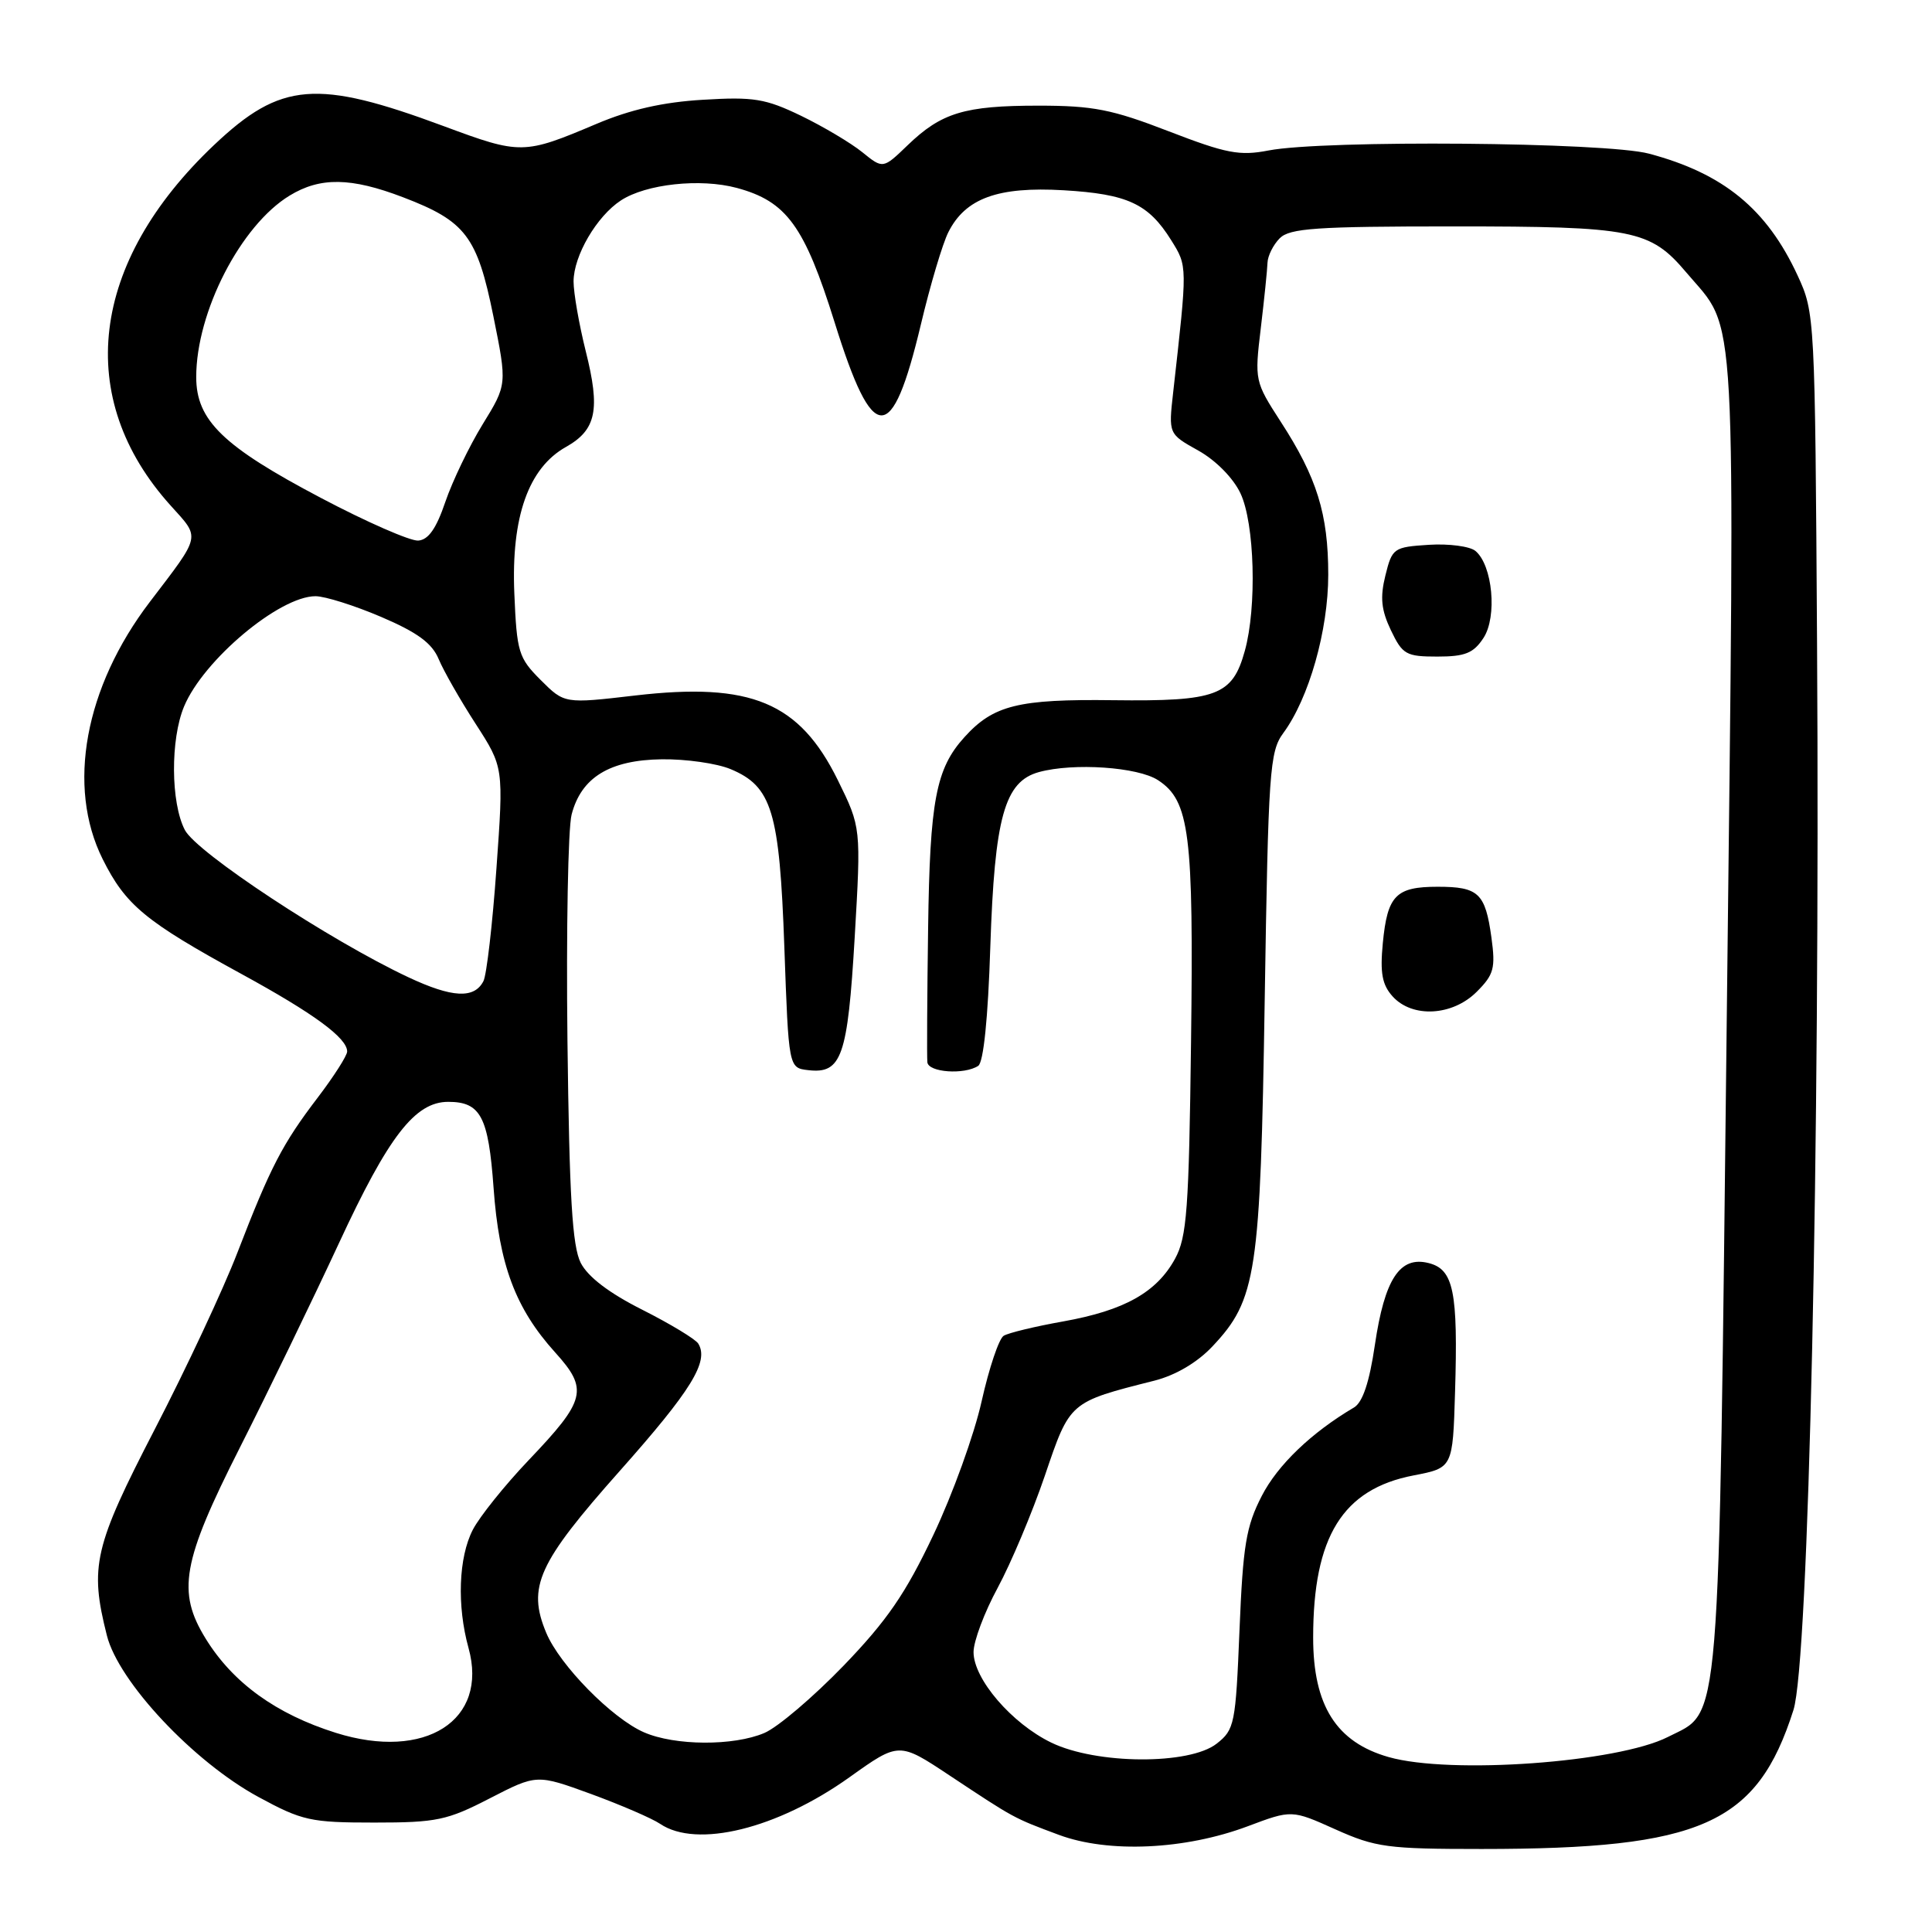 <?xml version="1.0" encoding="UTF-8" standalone="no"?>
<!DOCTYPE svg PUBLIC "-//W3C//DTD SVG 1.1//EN" "http://www.w3.org/Graphics/SVG/1.1/DTD/svg11.dtd" >
<svg xmlns="http://www.w3.org/2000/svg" xmlns:xlink="http://www.w3.org/1999/xlink" version="1.1" viewBox="0 0 256 256">
 <g >
 <path fill="currentColor"
d=" M 165.33 241.99 C 171.16 239.80 171.16 239.80 176.95 242.40 C 182.28 244.79 183.86 245.00 196.33 245.00 C 225.46 245.00 232.82 241.72 237.64 226.59 C 239.67 220.21 241.18 152.25 240.77 85.50 C 240.50 41.91 240.48 41.45 238.19 36.50 C 234.11 27.69 228.38 22.99 218.50 20.36 C 212.78 18.83 175.41 18.52 168.08 19.94 C 164.25 20.68 162.49 20.34 154.87 17.40 C 147.35 14.49 144.84 14.00 137.60 14.00 C 127.80 14.00 124.74 14.93 120.25 19.26 C 117.00 22.39 117.00 22.39 114.25 20.16 C 112.74 18.94 109.09 16.77 106.14 15.34 C 101.43 13.07 99.87 12.81 93.14 13.22 C 87.85 13.53 83.50 14.52 79.00 16.43 C 69.41 20.49 68.98 20.50 58.84 16.73 C 41.96 10.46 37.22 10.84 28.39 19.19 C 11.91 34.78 9.75 52.75 22.63 67.01 C 26.57 71.38 26.71 70.76 19.85 79.76 C 11.22 91.08 8.81 104.22 13.60 113.83 C 16.65 119.94 19.23 122.08 32.02 129.07 C 41.61 134.31 46.00 137.54 46.00 139.33 C 46.00 139.87 44.25 142.61 42.12 145.41 C 37.42 151.57 35.85 154.60 31.45 166.00 C 29.58 170.85 24.66 181.36 20.52 189.36 C 12.45 204.97 11.85 207.55 14.16 216.70 C 15.70 222.85 25.64 233.44 34.23 238.10 C 40.05 241.26 41.15 241.50 49.59 241.50 C 57.86 241.50 59.24 241.21 64.90 238.29 C 71.12 235.09 71.12 235.09 78.31 237.71 C 82.26 239.16 86.39 240.94 87.47 241.67 C 92.33 244.95 102.97 242.33 112.54 235.51 C 119.12 230.81 119.12 230.81 125.81 235.25 C 134.49 241.00 134.25 240.87 140.31 243.13 C 146.87 245.57 157.01 245.11 165.33 241.99 Z  M 184.00 232.82 C 177.07 230.85 174.00 226.00 174.00 216.99 C 174.00 203.62 177.90 197.31 187.31 195.50 C 192.50 194.50 192.50 194.50 192.80 184.50 C 193.21 171.10 192.61 168.19 189.29 167.36 C 185.48 166.40 183.47 169.48 182.18 178.20 C 181.45 183.17 180.56 185.82 179.41 186.50 C 173.78 189.82 169.30 194.11 167.19 198.22 C 165.11 202.26 164.70 204.76 164.24 216.00 C 163.73 228.45 163.59 229.18 161.22 231.04 C 157.61 233.88 145.30 233.81 139.31 230.91 C 134.06 228.37 129.00 222.48 129.00 218.91 C 129.00 217.47 130.44 213.63 132.20 210.39 C 133.95 207.15 136.77 200.46 138.45 195.53 C 141.79 185.69 141.67 185.80 152.98 182.94 C 155.79 182.22 158.64 180.54 160.64 178.42 C 166.50 172.21 167.01 168.81 167.58 132.53 C 168.06 102.12 168.23 99.60 170.04 97.14 C 173.45 92.51 176.00 83.53 176.00 76.15 C 176.00 68.11 174.50 63.27 169.69 55.86 C 166.27 50.57 166.23 50.40 167.06 43.50 C 167.52 39.65 167.92 35.74 167.95 34.82 C 167.98 33.90 168.71 32.44 169.57 31.57 C 170.90 30.24 174.43 30.00 192.60 30.00 C 216.44 30.00 218.66 30.44 223.45 36.11 C 230.24 44.15 229.91 37.98 228.81 134.50 C 227.70 231.21 228.08 226.55 221.00 230.16 C 214.32 233.55 192.18 235.15 184.00 232.82 Z  M 195.67 131.42 C 197.95 129.14 198.18 128.30 197.62 124.21 C 196.81 118.35 195.92 117.50 190.50 117.50 C 184.95 117.50 183.84 118.65 183.23 124.97 C 182.85 128.93 183.14 130.49 184.53 132.03 C 187.14 134.92 192.46 134.63 195.67 131.42 Z  M 196.57 84.53 C 198.41 81.72 197.78 74.89 195.50 73.00 C 194.76 72.39 191.98 72.02 189.33 72.19 C 184.66 72.49 184.47 72.62 183.57 76.26 C 182.85 79.17 183.02 80.82 184.30 83.51 C 185.84 86.73 186.31 87.00 190.46 87.00 C 194.13 87.00 195.25 86.55 196.57 84.53 Z  M 44.50 229.61 C 36.58 227.12 30.86 222.98 27.26 217.14 C 23.42 210.92 24.13 206.94 31.76 191.86 C 35.48 184.51 41.40 172.29 44.92 164.71 C 51.48 150.55 55.00 146.00 59.39 146.00 C 63.69 146.00 64.72 147.96 65.40 157.39 C 66.13 167.58 68.29 173.36 73.55 179.19 C 78.00 184.11 77.65 185.51 70.03 193.50 C 66.88 196.81 63.56 200.95 62.65 202.70 C 60.76 206.37 60.53 212.75 62.08 218.36 C 64.75 227.96 56.35 233.34 44.50 229.61 Z  M 85.33 229.54 C 81.10 227.70 74.17 220.65 72.38 216.36 C 69.84 210.28 71.26 207.14 82.11 194.92 C 91.61 184.23 93.98 180.39 92.52 178.03 C 92.15 177.44 88.83 175.43 85.13 173.56 C 80.71 171.34 77.91 169.20 76.95 167.34 C 75.83 165.12 75.44 158.65 75.19 137.87 C 75.02 123.22 75.27 109.75 75.74 107.94 C 77.01 103.01 80.79 100.70 87.70 100.61 C 90.89 100.57 94.98 101.15 96.80 101.91 C 102.29 104.20 103.29 107.50 103.93 125.50 C 104.50 141.50 104.50 141.50 107.09 141.80 C 111.52 142.32 112.32 140.03 113.25 124.23 C 114.10 109.65 114.10 109.65 111.02 103.38 C 105.93 93.05 99.52 90.37 84.14 92.16 C 74.79 93.25 74.79 93.25 71.64 90.10 C 68.70 87.16 68.48 86.43 68.15 78.60 C 67.73 68.50 70.02 62.02 74.98 59.23 C 79.02 56.96 79.57 54.30 77.61 46.52 C 76.73 42.98 76.00 38.83 76.00 37.29 C 76.01 33.89 79.06 28.66 82.27 26.56 C 85.60 24.38 92.79 23.60 97.63 24.90 C 104.23 26.68 106.60 29.94 110.59 42.71 C 115.69 59.07 118.17 59.13 122.02 43.00 C 123.26 37.77 124.90 32.27 125.66 30.77 C 127.92 26.27 132.23 24.70 140.93 25.21 C 149.41 25.71 152.17 26.99 155.19 31.83 C 157.36 35.31 157.35 35.11 155.45 52.00 C 154.83 57.50 154.83 57.50 158.78 59.70 C 161.09 60.99 163.40 63.33 164.36 65.35 C 166.25 69.32 166.56 80.46 164.94 86.26 C 163.30 92.18 161.23 92.95 147.48 92.78 C 134.93 92.62 131.62 93.44 127.79 97.68 C 124.01 101.85 123.21 106.09 122.98 123.00 C 122.85 132.07 122.81 140.06 122.88 140.75 C 123.01 142.10 127.78 142.44 129.62 141.23 C 130.32 140.77 130.92 134.92 131.22 125.50 C 131.79 108.27 133.10 103.55 137.68 102.30 C 142.27 101.05 150.78 101.63 153.45 103.38 C 157.63 106.11 158.17 110.45 157.82 138.00 C 157.54 160.27 157.27 163.92 155.70 166.79 C 153.27 171.24 148.99 173.64 140.91 175.09 C 137.19 175.75 133.62 176.61 132.99 177.00 C 132.36 177.39 131.05 181.30 130.07 185.68 C 129.10 190.06 126.22 198.03 123.67 203.40 C 120.00 211.15 117.55 214.72 111.78 220.71 C 107.77 224.86 103.05 228.88 101.28 229.63 C 97.20 231.37 89.43 231.33 85.33 229.54 Z  M 54.11 129.49 C 43.73 124.62 26.03 112.96 24.49 109.97 C 22.62 106.36 22.57 97.97 24.39 93.61 C 26.96 87.45 37.02 79.01 41.80 79.00 C 43.06 79.00 46.99 80.24 50.52 81.75 C 55.31 83.80 57.25 85.22 58.13 87.34 C 58.78 88.90 60.99 92.77 63.03 95.92 C 66.74 101.67 66.74 101.67 65.78 115.08 C 65.26 122.46 64.48 129.18 64.06 130.00 C 62.85 132.37 59.92 132.22 54.11 129.49 Z  M 42.55 65.99 C 29.56 59.15 26.00 55.71 26.00 49.96 C 26.00 41.33 31.90 29.86 38.37 25.92 C 42.43 23.44 46.51 23.50 53.41 26.14 C 61.71 29.31 63.23 31.32 65.37 41.88 C 67.20 50.95 67.20 50.95 63.95 56.23 C 62.17 59.13 59.95 63.75 59.01 66.50 C 57.81 70.04 56.76 71.54 55.41 71.63 C 54.36 71.70 48.57 69.17 42.55 65.99 Z "/>
</g>
</svg>